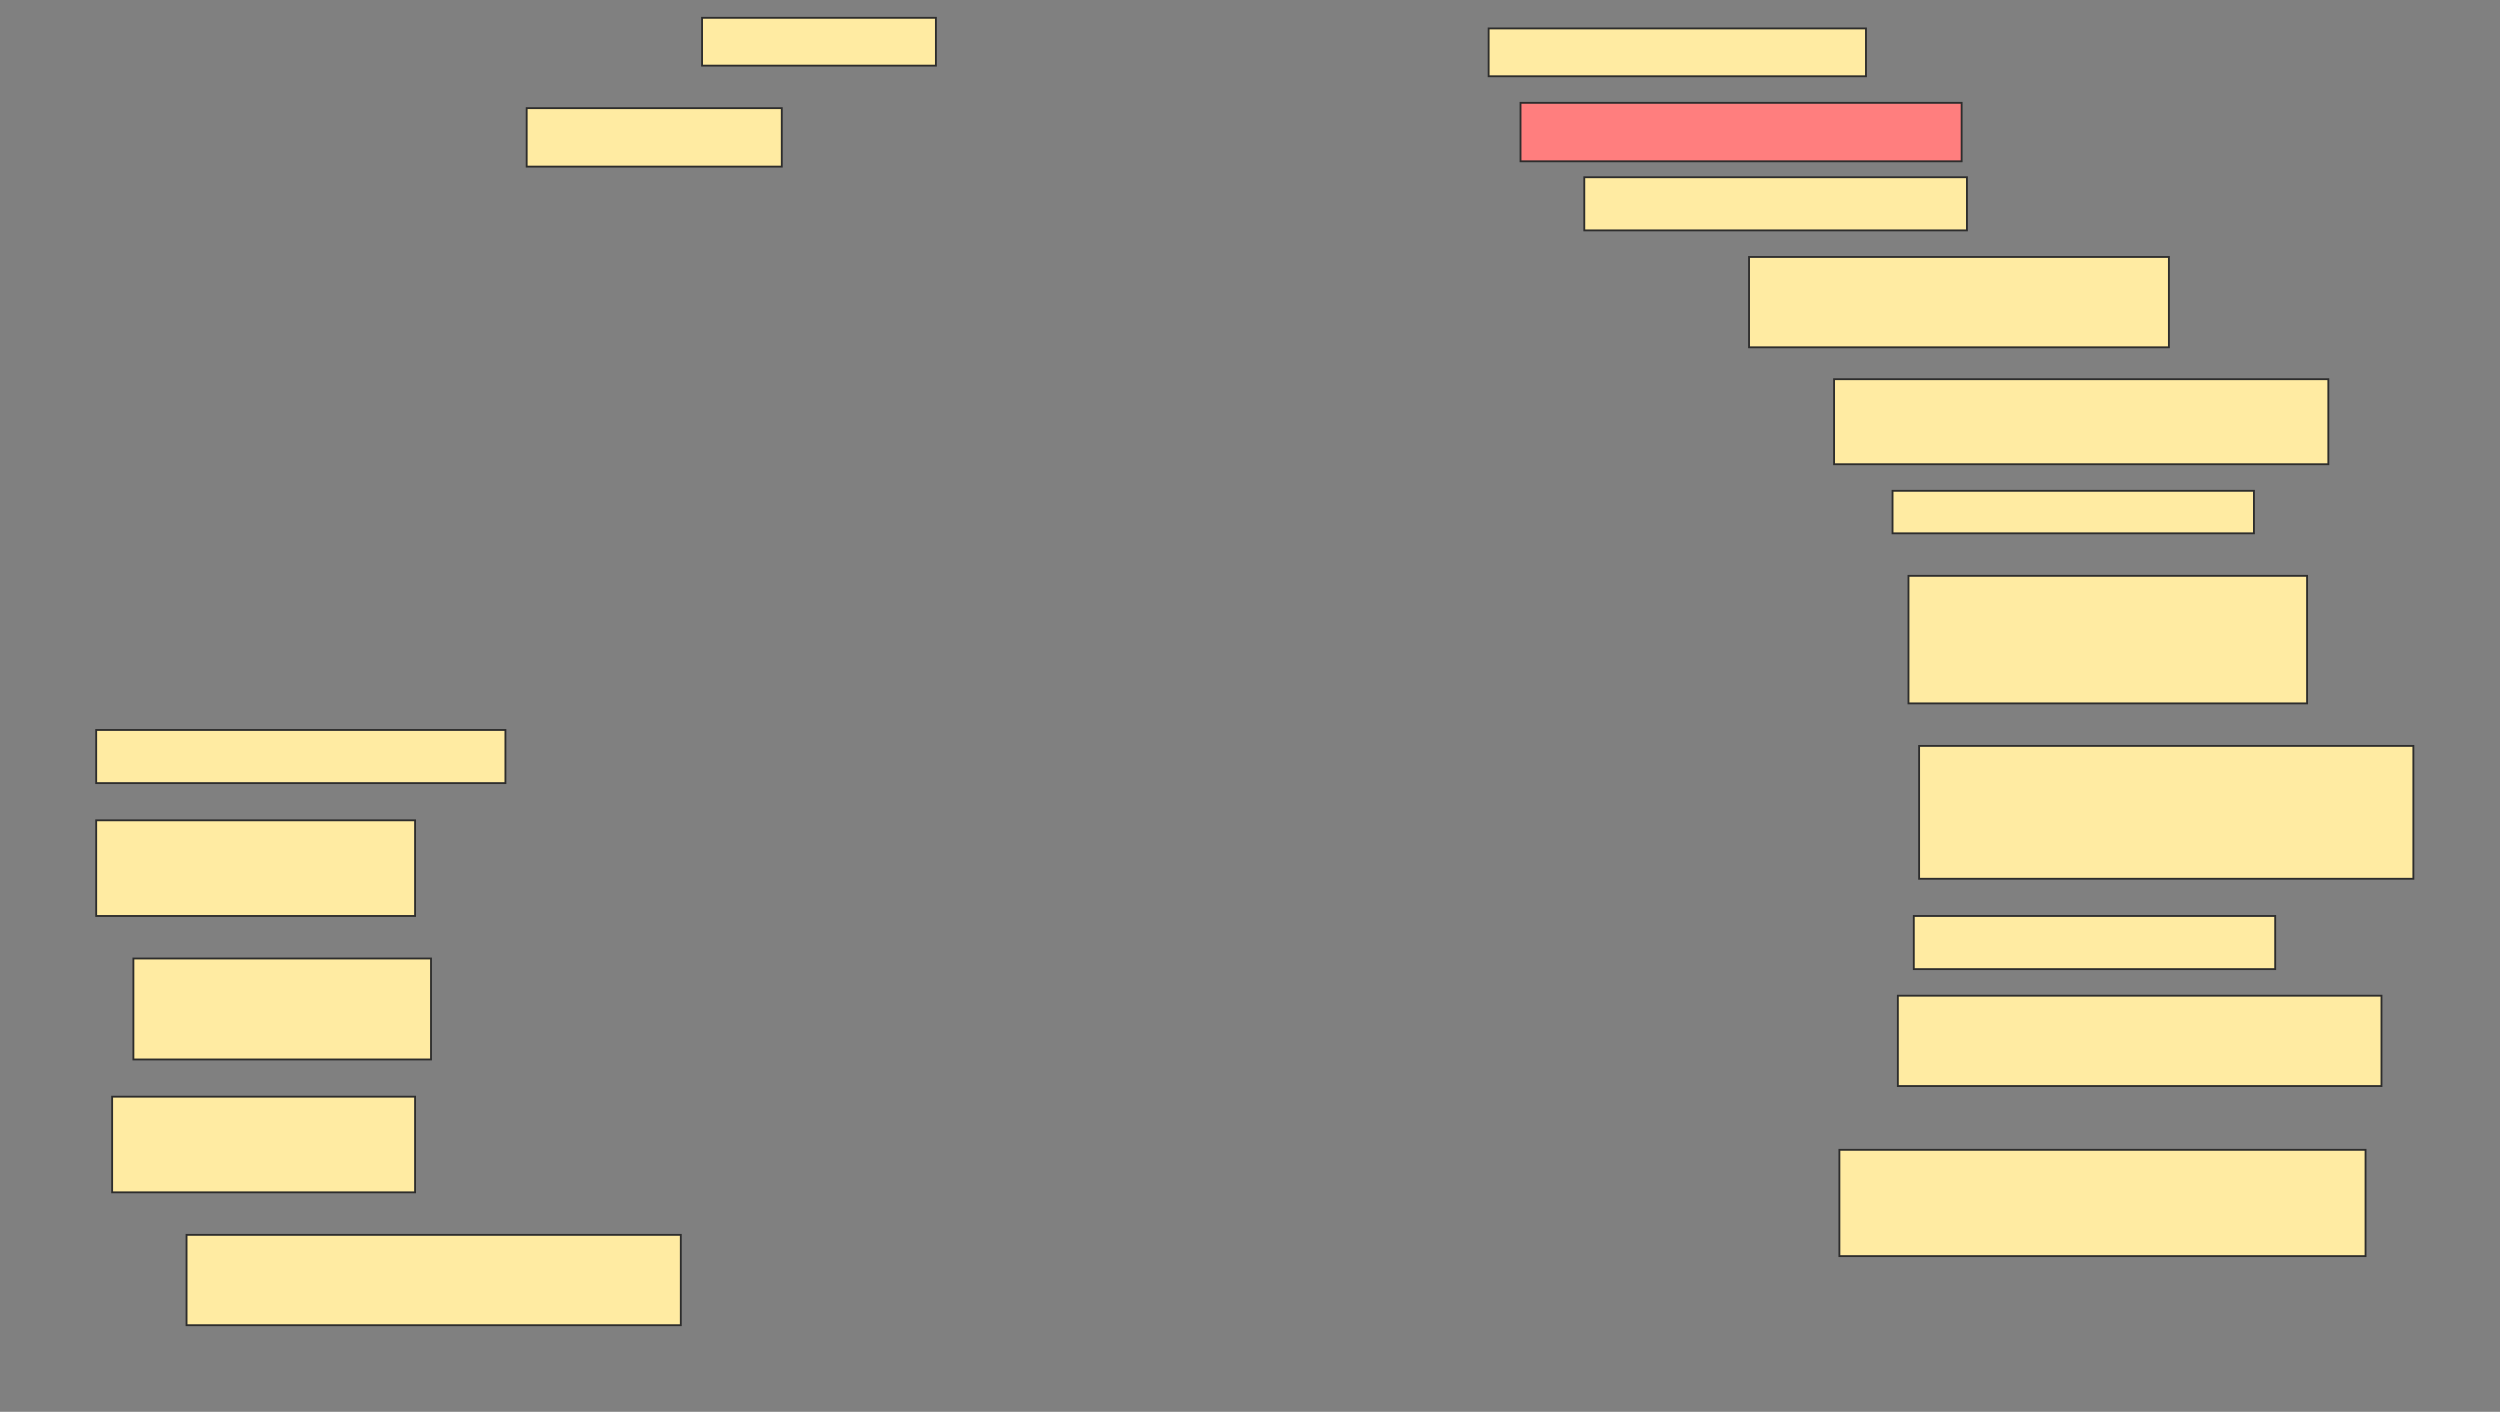 <svg height="759" width="1344" xmlns="http://www.w3.org/2000/svg">
 <rect width="100%" height="100%" fill="#808080" stroke="none"/>
 <!-- Created with Image Occlusion Enhanced -->
 <g>
  <title>Labels</title>
 </g>
 <g>
  <title>Masks</title>
  <rect fill="#FFEBA2" height="25.714" id="f8efff43c2084d088a96356b6fae7284-ao-1" stroke="#2D2D2D" width="125.714" x="377.429" y="9.571"/>
  <rect fill="#FFEBA2" height="25.714" id="f8efff43c2084d088a96356b6fae7284-ao-2" stroke="#2D2D2D" width="202.857" x="800.286" y="15.286"/>
  <rect fill="#FFEBA2" height="31.429" id="f8efff43c2084d088a96356b6fae7284-ao-3" stroke="#2D2D2D" width="137.143" x="283.143" y="58.143"/>
  <rect class="qshape" fill="#FF7E7E" height="31.429" id="f8efff43c2084d088a96356b6fae7284-ao-4" stroke="#2D2D2D" width="237.143" x="817.429" y="55.286"/>
  <rect fill="#FFEBA2" height="28.571" id="f8efff43c2084d088a96356b6fae7284-ao-5" stroke="#2D2D2D" width="205.714" x="851.714" y="95.286"/>
  <rect fill="#FFEBA2" height="48.571" id="f8efff43c2084d088a96356b6fae7284-ao-6" stroke="#2D2D2D" width="225.714" x="940.286" y="138.143"/>
  <rect fill="#FFEBA2" height="45.714" id="f8efff43c2084d088a96356b6fae7284-ao-7" stroke="#2D2D2D" width="265.714" x="986" y="203.857"/>
  <rect fill="#FFEBA2" height="22.857" id="f8efff43c2084d088a96356b6fae7284-ao-8" stroke="#2D2D2D" width="194.286" x="1017.429" y="263.857"/>
  <rect fill="#FFEBA2" height="68.571" id="f8efff43c2084d088a96356b6fae7284-ao-9" stroke="#2D2D2D" width="214.286" x="1026" y="309.571"/>
  <rect fill="#FFEBA2" height="28.571" id="f8efff43c2084d088a96356b6fae7284-ao-10" stroke="#2D2D2D" width="220" x="51.714" y="392.429"/>
  <rect fill="#FFEBA2" height="71.429" id="f8efff43c2084d088a96356b6fae7284-ao-11" stroke="#2D2D2D" width="265.714" x="1031.714" y="401"/>
  <rect fill="#FFEBA2" height="51.429" id="f8efff43c2084d088a96356b6fae7284-ao-12" stroke="#2D2D2D" width="171.429" x="51.714" y="441"/>
  <rect fill="#FFEBA2" height="28.571" id="f8efff43c2084d088a96356b6fae7284-ao-13" stroke="#2D2D2D" width="194.286" x="1028.857" y="492.429"/>
  <rect fill="#FFEBA2" height="54.286" id="f8efff43c2084d088a96356b6fae7284-ao-14" stroke="#2D2D2D" width="160" x="71.714" y="515.286"/>
  <rect fill="#FFEBA2" height="48.571" id="f8efff43c2084d088a96356b6fae7284-ao-15" stroke="#2D2D2D" width="260" x="1020.286" y="535.286"/>
  <rect fill="#FFEBA2" height="51.429" id="f8efff43c2084d088a96356b6fae7284-ao-16" stroke="#2D2D2D" width="162.857" x="60.286" y="589.571"/>
  <rect fill="#FFEBA2" height="57.143" id="f8efff43c2084d088a96356b6fae7284-ao-17" stroke="#2D2D2D" width="282.857" x="988.857" y="618.143"/>
  <rect fill="#FFEBA2" height="48.571" id="f8efff43c2084d088a96356b6fae7284-ao-18" stroke="#2D2D2D" width="265.714" x="100.286" y="663.857"/>
 </g>
</svg>